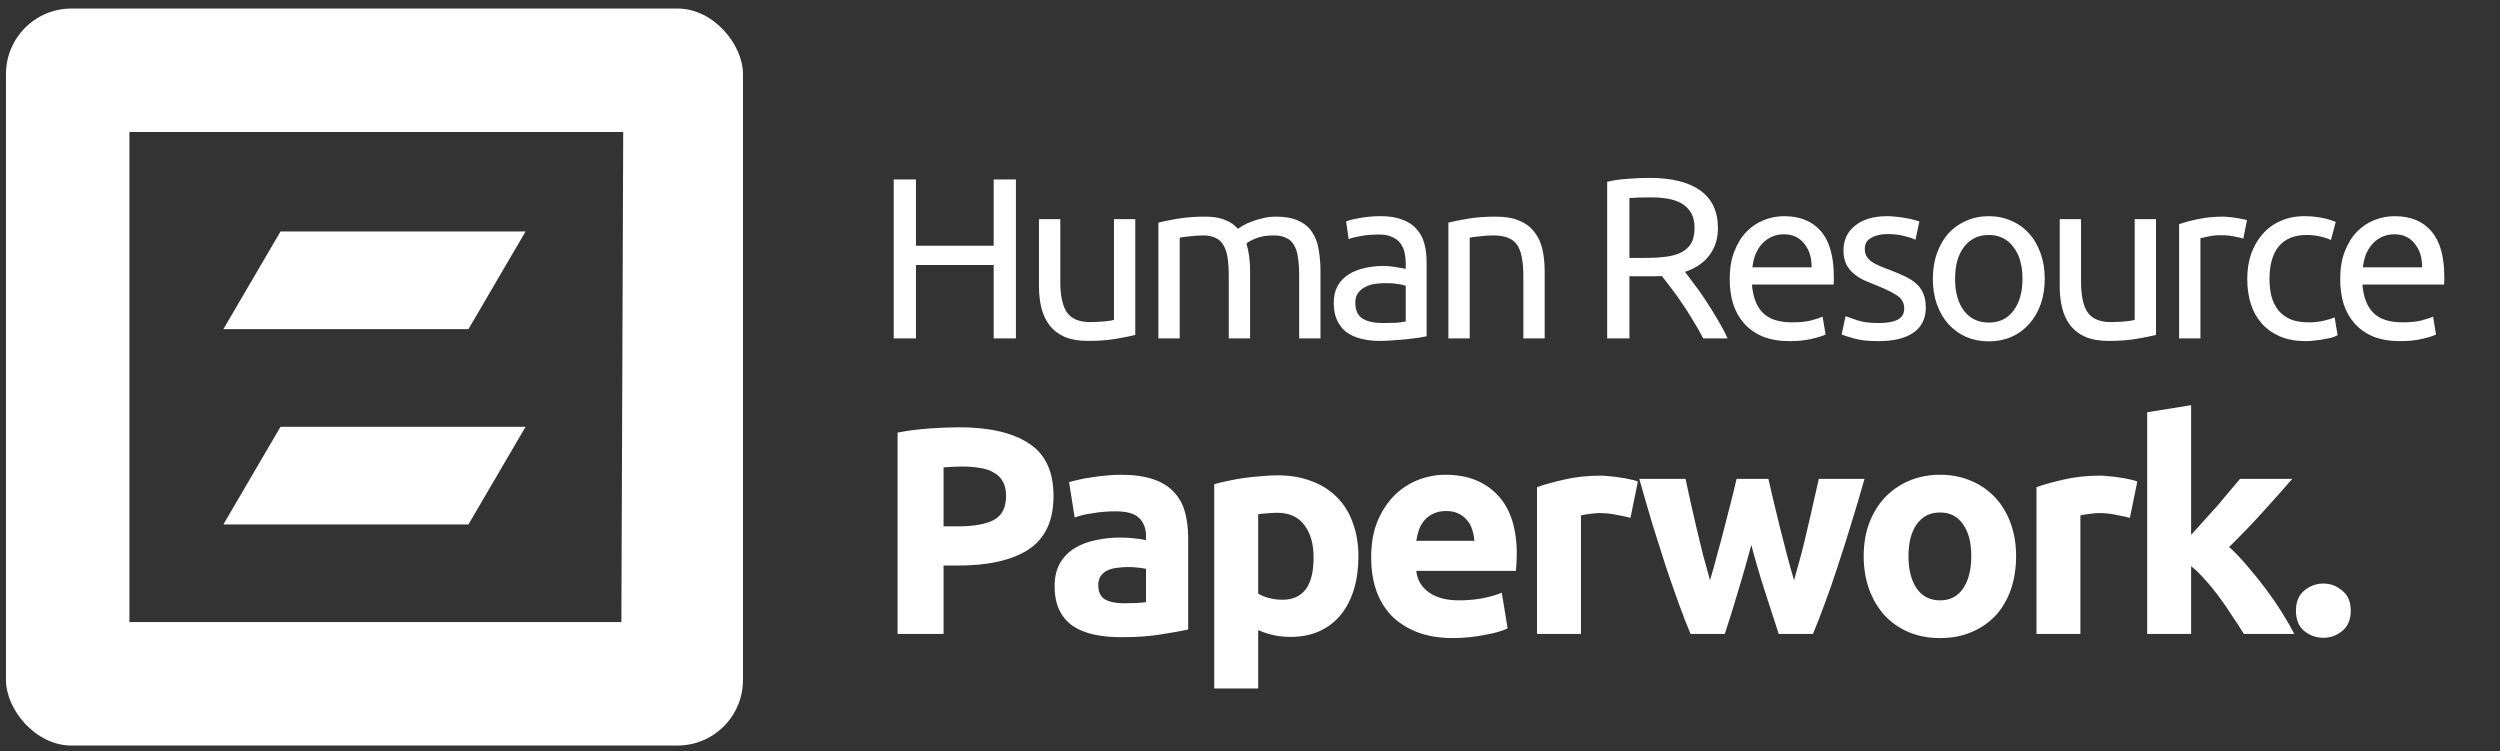 <svg width="203" height="61" viewBox="0 0 203 61" fill="none" xmlns="http://www.w3.org/2000/svg">
<rect x="0" y="0" width="203" height="61" fill="#333333" stroke="none"/>
<path d="M80.687 14.574H82.493V27.477H80.687V21.519H74.375V27.477H72.57V14.574H74.375V19.955H80.687V14.574ZM92.185 27.198C91.788 27.297 91.26 27.402 90.603 27.514C89.957 27.626 89.206 27.682 88.35 27.682C87.605 27.682 86.978 27.576 86.469 27.365C85.96 27.142 85.551 26.831 85.24 26.434C84.93 26.037 84.707 25.572 84.57 25.038C84.434 24.492 84.365 23.89 84.365 23.232V17.795H86.097V22.86C86.097 24.039 86.283 24.883 86.656 25.392C87.028 25.901 87.655 26.155 88.536 26.155C88.722 26.155 88.915 26.149 89.113 26.136C89.312 26.124 89.498 26.112 89.672 26.099C89.846 26.074 90.001 26.056 90.137 26.043C90.286 26.018 90.392 25.994 90.454 25.969V17.795H92.185V27.198ZM94.06 18.075C94.457 17.975 94.979 17.87 95.624 17.758C96.282 17.646 97.039 17.59 97.895 17.59C98.516 17.59 99.037 17.677 99.46 17.851C99.882 18.013 100.235 18.255 100.521 18.577C100.608 18.515 100.744 18.428 100.93 18.317C101.117 18.205 101.346 18.099 101.619 18C101.892 17.888 102.196 17.795 102.532 17.721C102.867 17.634 103.227 17.59 103.611 17.59C104.356 17.59 104.964 17.702 105.436 17.926C105.908 18.137 106.274 18.441 106.535 18.838C106.808 19.235 106.988 19.707 107.074 20.253C107.174 20.799 107.223 21.395 107.223 22.04V27.477H105.492V22.413C105.492 21.842 105.461 21.352 105.399 20.942C105.349 20.532 105.244 20.191 105.082 19.918C104.933 19.645 104.722 19.446 104.449 19.322C104.189 19.186 103.847 19.117 103.425 19.117C102.842 19.117 102.358 19.198 101.973 19.359C101.601 19.508 101.346 19.645 101.21 19.769C101.309 20.092 101.383 20.445 101.433 20.83C101.483 21.215 101.508 21.618 101.508 22.04V27.477H99.776V22.413C99.776 21.842 99.745 21.352 99.683 20.942C99.621 20.532 99.509 20.191 99.348 19.918C99.199 19.645 98.988 19.446 98.715 19.322C98.454 19.186 98.119 19.117 97.709 19.117C97.536 19.117 97.349 19.123 97.151 19.136C96.952 19.148 96.76 19.167 96.574 19.192C96.4 19.204 96.239 19.223 96.09 19.248C95.941 19.272 95.841 19.291 95.792 19.303V27.477H94.06V18.075ZM112.266 26.23C112.675 26.23 113.035 26.223 113.345 26.211C113.668 26.186 113.935 26.149 114.146 26.099V23.213C114.022 23.151 113.817 23.102 113.532 23.064C113.259 23.015 112.923 22.99 112.526 22.99C112.266 22.99 111.986 23.009 111.688 23.046C111.403 23.083 111.136 23.164 110.888 23.288C110.652 23.399 110.453 23.561 110.292 23.772C110.131 23.971 110.05 24.237 110.05 24.573C110.05 25.193 110.249 25.628 110.646 25.876C111.043 26.112 111.583 26.23 112.266 26.23ZM112.117 17.553C112.812 17.553 113.395 17.646 113.867 17.833C114.351 18.006 114.736 18.261 115.021 18.596C115.319 18.919 115.53 19.31 115.654 19.769C115.778 20.216 115.84 20.712 115.84 21.258V27.309C115.691 27.334 115.48 27.372 115.207 27.421C114.947 27.458 114.649 27.496 114.314 27.533C113.978 27.57 113.612 27.601 113.215 27.626C112.83 27.663 112.446 27.682 112.061 27.682C111.515 27.682 111.012 27.626 110.553 27.514C110.093 27.402 109.696 27.229 109.361 26.993C109.026 26.745 108.765 26.422 108.579 26.025C108.393 25.628 108.3 25.15 108.3 24.591C108.3 24.057 108.405 23.598 108.616 23.213C108.84 22.828 109.138 22.518 109.51 22.282C109.882 22.047 110.317 21.873 110.813 21.761C111.31 21.649 111.831 21.593 112.377 21.593C112.551 21.593 112.731 21.606 112.917 21.631C113.103 21.643 113.277 21.668 113.438 21.705C113.612 21.73 113.761 21.755 113.885 21.78C114.009 21.805 114.096 21.823 114.146 21.836V21.352C114.146 21.066 114.115 20.787 114.053 20.514C113.991 20.228 113.879 19.98 113.718 19.769C113.556 19.546 113.333 19.372 113.048 19.248C112.774 19.111 112.414 19.043 111.968 19.043C111.397 19.043 110.894 19.086 110.46 19.173C110.038 19.248 109.721 19.328 109.51 19.415L109.305 17.982C109.529 17.882 109.901 17.789 110.422 17.702C110.944 17.603 111.508 17.553 112.117 17.553ZM117.608 18.075C118.005 17.975 118.533 17.87 119.191 17.758C119.848 17.646 120.606 17.59 121.462 17.59C122.232 17.59 122.871 17.702 123.38 17.926C123.889 18.137 124.292 18.441 124.59 18.838C124.9 19.223 125.117 19.688 125.242 20.234C125.366 20.78 125.428 21.383 125.428 22.04V27.477H123.696V22.413C123.696 21.817 123.653 21.308 123.566 20.886C123.491 20.464 123.361 20.123 123.175 19.862C122.989 19.601 122.741 19.415 122.43 19.303C122.12 19.179 121.735 19.117 121.276 19.117C121.09 19.117 120.897 19.123 120.699 19.136C120.5 19.148 120.308 19.167 120.122 19.192C119.948 19.204 119.786 19.223 119.637 19.248C119.501 19.272 119.402 19.291 119.34 19.303V27.477H117.608V18.075ZM136.815 22.078C137.014 22.326 137.262 22.655 137.56 23.064C137.871 23.462 138.187 23.908 138.51 24.405C138.832 24.889 139.149 25.398 139.459 25.932C139.782 26.465 140.055 26.98 140.279 27.477H138.305C138.057 27.005 137.784 26.527 137.486 26.043C137.2 25.559 136.909 25.1 136.611 24.666C136.313 24.219 136.015 23.803 135.717 23.418C135.432 23.033 135.171 22.698 134.935 22.413C134.774 22.425 134.606 22.431 134.432 22.431C134.271 22.431 134.103 22.431 133.93 22.431H132.31V27.477H130.504V14.761C131.013 14.636 131.577 14.556 132.198 14.518C132.831 14.469 133.408 14.444 133.93 14.444C135.742 14.444 137.12 14.785 138.063 15.468C139.019 16.151 139.497 17.169 139.497 18.521C139.497 19.378 139.267 20.11 138.808 20.718C138.361 21.327 137.697 21.78 136.815 22.078ZM134.079 16.027C133.309 16.027 132.719 16.045 132.31 16.082V20.942H133.594C134.215 20.942 134.774 20.911 135.27 20.849C135.767 20.787 136.182 20.669 136.518 20.495C136.865 20.321 137.132 20.079 137.318 19.769C137.504 19.446 137.597 19.024 137.597 18.503C137.597 18.019 137.504 17.615 137.318 17.293C137.132 16.97 136.878 16.715 136.555 16.529C136.245 16.343 135.872 16.213 135.438 16.138C135.016 16.064 134.563 16.027 134.079 16.027ZM140.453 22.655C140.453 21.798 140.577 21.054 140.826 20.421C141.074 19.775 141.403 19.241 141.813 18.819C142.222 18.397 142.694 18.081 143.228 17.87C143.761 17.659 144.307 17.553 144.866 17.553C146.169 17.553 147.168 17.963 147.864 18.782C148.559 19.589 148.906 20.824 148.906 22.487C148.906 22.562 148.906 22.661 148.906 22.785C148.906 22.897 148.9 23.002 148.888 23.102H142.259C142.334 24.107 142.626 24.87 143.134 25.392C143.643 25.913 144.438 26.174 145.518 26.174C146.126 26.174 146.635 26.124 147.044 26.025C147.466 25.913 147.783 25.808 147.994 25.708L148.236 27.16C148.025 27.272 147.653 27.39 147.119 27.514C146.597 27.638 146.002 27.7 145.331 27.7C144.487 27.7 143.755 27.576 143.134 27.328C142.526 27.067 142.024 26.714 141.626 26.267C141.229 25.82 140.931 25.292 140.733 24.684C140.546 24.064 140.453 23.387 140.453 22.655ZM147.1 21.705C147.113 20.923 146.914 20.284 146.504 19.788C146.107 19.279 145.555 19.024 144.847 19.024C144.45 19.024 144.096 19.105 143.786 19.266C143.488 19.415 143.234 19.614 143.023 19.862C142.812 20.11 142.644 20.396 142.52 20.718C142.408 21.041 142.334 21.37 142.297 21.705H147.1ZM152.538 26.23C153.246 26.23 153.767 26.136 154.102 25.95C154.45 25.764 154.623 25.466 154.623 25.057C154.623 24.634 154.456 24.299 154.121 24.051C153.786 23.803 153.233 23.524 152.464 23.213C152.091 23.064 151.731 22.915 151.384 22.767C151.049 22.605 150.757 22.419 150.509 22.208C150.261 21.997 150.062 21.742 149.913 21.445C149.764 21.147 149.69 20.78 149.69 20.346C149.69 19.49 150.006 18.813 150.639 18.317C151.272 17.808 152.135 17.553 153.227 17.553C153.5 17.553 153.773 17.572 154.046 17.609C154.319 17.634 154.574 17.671 154.81 17.721C155.046 17.758 155.25 17.802 155.424 17.851C155.61 17.901 155.753 17.944 155.852 17.982L155.536 19.471C155.35 19.372 155.058 19.272 154.661 19.173C154.264 19.061 153.786 19.006 153.227 19.006C152.743 19.006 152.321 19.105 151.961 19.303C151.601 19.49 151.421 19.788 151.421 20.197C151.421 20.408 151.458 20.594 151.533 20.756C151.62 20.917 151.744 21.066 151.905 21.203C152.079 21.327 152.29 21.445 152.538 21.556C152.786 21.668 153.084 21.786 153.432 21.91C153.891 22.084 154.301 22.258 154.661 22.431C155.021 22.593 155.325 22.785 155.573 23.009C155.834 23.232 156.032 23.505 156.169 23.828C156.305 24.138 156.374 24.523 156.374 24.982C156.374 25.876 156.038 26.552 155.368 27.012C154.71 27.471 153.767 27.7 152.538 27.7C151.682 27.7 151.012 27.626 150.527 27.477C150.043 27.34 149.714 27.235 149.541 27.16L149.857 25.671C150.056 25.745 150.372 25.857 150.807 26.006C151.241 26.155 151.818 26.23 152.538 26.23ZM166.032 22.636C166.032 23.406 165.921 24.101 165.697 24.721C165.474 25.342 165.157 25.876 164.748 26.323C164.351 26.77 163.873 27.117 163.314 27.365C162.756 27.601 162.147 27.719 161.489 27.719C160.832 27.719 160.223 27.601 159.665 27.365C159.106 27.117 158.622 26.77 158.213 26.323C157.815 25.876 157.505 25.342 157.282 24.721C157.058 24.101 156.947 23.406 156.947 22.636C156.947 21.879 157.058 21.19 157.282 20.57C157.505 19.936 157.815 19.396 158.213 18.95C158.622 18.503 159.106 18.162 159.665 17.926C160.223 17.677 160.832 17.553 161.489 17.553C162.147 17.553 162.756 17.677 163.314 17.926C163.873 18.162 164.351 18.503 164.748 18.95C165.157 19.396 165.474 19.936 165.697 20.57C165.921 21.19 166.032 21.879 166.032 22.636ZM164.226 22.636C164.226 21.544 163.978 20.681 163.482 20.048C162.998 19.403 162.334 19.08 161.489 19.08C160.645 19.08 159.975 19.403 159.479 20.048C158.995 20.681 158.753 21.544 158.753 22.636C158.753 23.728 158.995 24.597 159.479 25.243C159.975 25.876 160.645 26.192 161.489 26.192C162.334 26.192 162.998 25.876 163.482 25.243C163.978 24.597 164.226 23.728 164.226 22.636ZM175.068 27.198C174.671 27.297 174.144 27.402 173.486 27.514C172.84 27.626 172.09 27.682 171.233 27.682C170.488 27.682 169.862 27.576 169.353 27.365C168.844 27.142 168.434 26.831 168.124 26.434C167.813 26.037 167.59 25.572 167.454 25.038C167.317 24.492 167.249 23.89 167.249 23.232V17.795H168.98V22.86C168.98 24.039 169.166 24.883 169.539 25.392C169.911 25.901 170.538 26.155 171.419 26.155C171.605 26.155 171.798 26.149 171.996 26.136C172.195 26.124 172.381 26.112 172.555 26.099C172.729 26.074 172.884 26.056 173.02 26.043C173.169 26.018 173.275 25.994 173.337 25.969V17.795H175.068V27.198ZM180.518 17.59C180.667 17.59 180.835 17.603 181.021 17.628C181.219 17.64 181.412 17.665 181.598 17.702C181.784 17.727 181.952 17.758 182.101 17.795C182.262 17.82 182.38 17.845 182.455 17.87L182.157 19.378C182.02 19.328 181.79 19.272 181.468 19.21C181.157 19.136 180.754 19.099 180.258 19.099C179.935 19.099 179.612 19.136 179.289 19.21C178.979 19.272 178.774 19.316 178.675 19.341V27.477H176.943V18.205C177.353 18.056 177.862 17.919 178.47 17.795C179.078 17.659 179.761 17.59 180.518 17.59ZM187.225 27.7C186.443 27.7 185.754 27.576 185.158 27.328C184.575 27.08 184.079 26.732 183.669 26.285C183.272 25.838 182.974 25.311 182.775 24.703C182.577 24.082 182.477 23.399 182.477 22.655C182.477 21.91 182.583 21.227 182.794 20.607C183.017 19.986 183.328 19.452 183.725 19.006C184.122 18.546 184.606 18.192 185.177 17.944C185.76 17.684 186.406 17.553 187.113 17.553C187.548 17.553 187.982 17.59 188.417 17.665C188.851 17.739 189.267 17.857 189.664 18.019L189.273 19.49C189.012 19.366 188.708 19.266 188.361 19.192C188.026 19.117 187.666 19.08 187.281 19.08C186.313 19.08 185.568 19.384 185.047 19.992C184.538 20.601 184.283 21.488 184.283 22.655C184.283 23.176 184.339 23.654 184.451 24.088C184.575 24.523 184.761 24.895 185.009 25.206C185.27 25.516 185.599 25.758 185.996 25.932C186.393 26.093 186.878 26.174 187.448 26.174C187.908 26.174 188.324 26.13 188.696 26.043C189.068 25.956 189.36 25.863 189.571 25.764L189.813 27.216C189.714 27.278 189.571 27.34 189.385 27.402C189.199 27.452 188.988 27.496 188.752 27.533C188.516 27.582 188.261 27.62 187.988 27.645C187.728 27.682 187.473 27.7 187.225 27.7ZM190.024 22.655C190.024 21.798 190.148 21.054 190.396 20.421C190.645 19.775 190.974 19.241 191.383 18.819C191.793 18.397 192.264 18.081 192.798 17.87C193.332 17.659 193.878 17.553 194.437 17.553C195.74 17.553 196.739 17.963 197.434 18.782C198.129 19.589 198.477 20.824 198.477 22.487C198.477 22.562 198.477 22.661 198.477 22.785C198.477 22.897 198.471 23.002 198.458 23.102H191.83C191.904 24.107 192.196 24.87 192.705 25.392C193.214 25.913 194.008 26.174 195.088 26.174C195.696 26.174 196.205 26.124 196.615 26.025C197.037 25.913 197.353 25.808 197.564 25.708L197.806 27.16C197.595 27.272 197.223 27.39 196.689 27.514C196.168 27.638 195.572 27.7 194.902 27.7C194.058 27.7 193.326 27.576 192.705 27.328C192.097 27.067 191.594 26.714 191.197 26.267C190.8 25.82 190.502 25.292 190.303 24.684C190.117 24.064 190.024 23.387 190.024 22.655ZM196.671 21.705C196.683 20.923 196.485 20.284 196.075 19.788C195.678 19.279 195.125 19.024 194.418 19.024C194.021 19.024 193.667 19.105 193.357 19.266C193.059 19.415 192.804 19.614 192.593 19.862C192.382 20.11 192.215 20.396 192.091 20.718C191.979 21.041 191.904 21.37 191.867 21.705H196.671ZM77.862 34.696C80.336 34.696 82.235 35.135 83.56 36.013C84.884 36.875 85.546 38.295 85.546 40.274C85.546 42.269 84.876 43.713 83.536 44.607C82.195 45.484 80.28 45.923 77.791 45.923H76.618V51.477H72.883V35.127C73.697 34.968 74.559 34.856 75.469 34.792C76.378 34.728 77.176 34.696 77.862 34.696ZM78.102 37.88C77.831 37.88 77.559 37.888 77.288 37.904C77.033 37.92 76.809 37.936 76.618 37.952V42.74H77.791C79.083 42.74 80.057 42.564 80.711 42.213C81.365 41.862 81.692 41.208 81.692 40.25C81.692 39.787 81.605 39.404 81.429 39.101C81.27 38.798 81.03 38.558 80.711 38.383C80.408 38.191 80.033 38.064 79.586 38C79.139 37.92 78.644 37.88 78.102 37.88ZM91.285 48.987C91.636 48.987 91.972 48.979 92.291 48.964C92.61 48.947 92.865 48.924 93.057 48.892V46.187C92.913 46.155 92.698 46.123 92.41 46.091C92.123 46.059 91.86 46.043 91.62 46.043C91.285 46.043 90.966 46.067 90.663 46.115C90.376 46.147 90.12 46.219 89.897 46.33C89.674 46.442 89.498 46.594 89.37 46.785C89.243 46.977 89.179 47.216 89.179 47.503C89.179 48.062 89.362 48.453 89.729 48.676C90.112 48.884 90.631 48.987 91.285 48.987ZM90.998 38.55C92.051 38.55 92.929 38.67 93.631 38.91C94.333 39.149 94.892 39.492 95.307 39.939C95.738 40.386 96.041 40.928 96.216 41.567C96.392 42.205 96.48 42.915 96.48 43.697V51.118C95.969 51.23 95.259 51.357 94.349 51.501C93.44 51.66 92.339 51.74 91.046 51.74C90.232 51.74 89.49 51.669 88.82 51.525C88.165 51.381 87.599 51.15 87.12 50.831C86.641 50.495 86.274 50.065 86.019 49.538C85.764 49.011 85.636 48.365 85.636 47.599C85.636 46.865 85.779 46.242 86.067 45.732C86.37 45.221 86.769 44.814 87.264 44.511C87.758 44.208 88.325 43.992 88.963 43.865C89.602 43.721 90.264 43.649 90.95 43.649C91.413 43.649 91.82 43.673 92.171 43.721C92.538 43.753 92.833 43.801 93.057 43.865V43.529C93.057 42.923 92.873 42.436 92.506 42.069C92.139 41.702 91.501 41.519 90.591 41.519C89.985 41.519 89.386 41.567 88.796 41.662C88.205 41.742 87.695 41.862 87.264 42.021L86.809 39.149C87.016 39.085 87.272 39.021 87.575 38.957C87.894 38.878 88.237 38.814 88.604 38.766C88.971 38.702 89.354 38.654 89.753 38.622C90.168 38.574 90.583 38.55 90.998 38.55ZM106.664 45.277C106.664 44.176 106.417 43.298 105.922 42.644C105.427 41.974 104.693 41.638 103.72 41.638C103.401 41.638 103.105 41.654 102.834 41.686C102.563 41.702 102.339 41.726 102.164 41.758V48.197C102.387 48.341 102.674 48.461 103.026 48.556C103.393 48.652 103.76 48.7 104.127 48.7C105.818 48.7 106.664 47.559 106.664 45.277ZM110.303 45.181C110.303 46.155 110.183 47.04 109.944 47.838C109.704 48.636 109.353 49.322 108.89 49.897C108.428 50.472 107.853 50.918 107.167 51.238C106.481 51.557 105.691 51.716 104.797 51.716C104.302 51.716 103.839 51.669 103.409 51.573C102.978 51.477 102.563 51.341 102.164 51.166V55.906H98.597V39.316C98.916 39.221 99.283 39.133 99.698 39.053C100.113 38.957 100.544 38.878 100.991 38.814C101.454 38.75 101.916 38.702 102.379 38.67C102.858 38.622 103.313 38.598 103.744 38.598C104.781 38.598 105.707 38.758 106.521 39.077C107.334 39.38 108.021 39.819 108.579 40.394C109.138 40.952 109.561 41.638 109.848 42.452C110.151 43.266 110.303 44.176 110.303 45.181ZM111.338 45.277C111.338 44.16 111.505 43.186 111.84 42.357C112.191 41.511 112.646 40.809 113.205 40.25C113.763 39.691 114.402 39.269 115.12 38.981C115.854 38.694 116.604 38.55 117.37 38.55C119.157 38.55 120.57 39.101 121.607 40.202C122.644 41.287 123.163 42.891 123.163 45.014C123.163 45.221 123.155 45.453 123.139 45.708C123.123 45.947 123.107 46.163 123.091 46.354H115C115.08 47.088 115.423 47.671 116.029 48.102C116.636 48.533 117.45 48.748 118.471 48.748C119.125 48.748 119.764 48.692 120.386 48.581C121.024 48.453 121.543 48.301 121.942 48.126L122.421 51.022C122.229 51.118 121.974 51.214 121.655 51.309C121.336 51.405 120.977 51.485 120.578 51.549C120.195 51.629 119.78 51.692 119.333 51.74C118.886 51.788 118.439 51.812 117.992 51.812C116.859 51.812 115.87 51.645 115.024 51.309C114.194 50.974 113.5 50.519 112.941 49.945C112.399 49.355 111.992 48.66 111.721 47.862C111.465 47.064 111.338 46.203 111.338 45.277ZM119.716 43.913C119.7 43.609 119.644 43.314 119.548 43.027C119.468 42.74 119.333 42.484 119.141 42.261C118.966 42.037 118.734 41.854 118.447 41.71C118.176 41.567 117.833 41.495 117.418 41.495C117.019 41.495 116.676 41.567 116.388 41.71C116.101 41.838 115.862 42.014 115.67 42.237C115.479 42.46 115.327 42.724 115.215 43.027C115.12 43.314 115.048 43.609 115 43.913H119.716ZM132.396 42.045C132.077 41.966 131.701 41.886 131.271 41.806C130.84 41.71 130.377 41.662 129.882 41.662C129.659 41.662 129.387 41.686 129.068 41.734C128.765 41.766 128.534 41.806 128.374 41.854V51.477H124.807V39.556C125.446 39.332 126.196 39.125 127.057 38.933C127.935 38.726 128.909 38.622 129.978 38.622C130.169 38.622 130.401 38.638 130.672 38.67C130.943 38.686 131.215 38.718 131.486 38.766C131.757 38.798 132.029 38.846 132.3 38.91C132.571 38.957 132.803 39.021 132.994 39.101L132.396 42.045ZM142.206 44.248C141.887 45.461 141.544 46.665 141.177 47.862C140.826 49.059 140.451 50.264 140.052 51.477H137.275C136.988 50.807 136.677 50.009 136.342 49.083C136.006 48.158 135.655 47.152 135.288 46.067C134.937 44.966 134.57 43.809 134.187 42.596C133.82 41.367 133.461 40.13 133.11 38.886H136.868C136.996 39.46 137.131 40.09 137.275 40.777C137.435 41.447 137.594 42.141 137.754 42.859C137.929 43.577 138.105 44.303 138.281 45.038C138.472 45.756 138.664 46.45 138.855 47.12C139.062 46.418 139.262 45.7 139.453 44.966C139.661 44.232 139.852 43.514 140.028 42.811C140.219 42.093 140.395 41.407 140.555 40.753C140.73 40.082 140.882 39.46 141.009 38.886H143.595C143.722 39.46 143.866 40.082 144.026 40.753C144.185 41.407 144.353 42.093 144.528 42.811C144.704 43.514 144.887 44.232 145.079 44.966C145.27 45.7 145.47 46.418 145.677 47.12C145.869 46.45 146.06 45.756 146.252 45.038C146.443 44.303 146.619 43.577 146.779 42.859C146.954 42.141 147.114 41.447 147.257 40.777C147.417 40.09 147.56 39.46 147.688 38.886H151.399C151.047 40.13 150.68 41.367 150.297 42.596C149.93 43.809 149.563 44.966 149.196 46.067C148.845 47.152 148.494 48.158 148.143 49.083C147.808 50.009 147.497 50.807 147.209 51.477H144.433C144.034 50.264 143.643 49.059 143.26 47.862C142.877 46.665 142.526 45.461 142.206 44.248ZM163.707 45.157C163.707 46.147 163.563 47.056 163.276 47.886C162.989 48.7 162.574 49.402 162.031 49.993C161.489 50.567 160.834 51.014 160.068 51.333C159.318 51.653 158.472 51.812 157.531 51.812C156.605 51.812 155.759 51.653 154.993 51.333C154.243 51.014 153.597 50.567 153.054 49.993C152.512 49.402 152.089 48.7 151.786 47.886C151.482 47.056 151.331 46.147 151.331 45.157C151.331 44.168 151.482 43.266 151.786 42.452C152.105 41.638 152.536 40.944 153.078 40.37C153.637 39.795 154.291 39.348 155.041 39.029C155.807 38.71 156.637 38.55 157.531 38.55C158.44 38.55 159.27 38.71 160.02 39.029C160.786 39.348 161.441 39.795 161.983 40.37C162.526 40.944 162.949 41.638 163.252 42.452C163.555 43.266 163.707 44.168 163.707 45.157ZM160.068 45.157C160.068 44.056 159.845 43.194 159.398 42.572C158.967 41.934 158.345 41.614 157.531 41.614C156.717 41.614 156.087 41.934 155.64 42.572C155.193 43.194 154.969 44.056 154.969 45.157C154.969 46.258 155.193 47.136 155.64 47.791C156.087 48.429 156.717 48.748 157.531 48.748C158.345 48.748 158.967 48.429 159.398 47.791C159.845 47.136 160.068 46.258 160.068 45.157ZM172.95 42.045C172.631 41.966 172.256 41.886 171.825 41.806C171.394 41.71 170.931 41.662 170.437 41.662C170.213 41.662 169.942 41.686 169.623 41.734C169.319 41.766 169.088 41.806 168.928 41.854V51.477H165.362V39.556C166 39.332 166.75 39.125 167.612 38.933C168.49 38.726 169.463 38.622 170.532 38.622C170.724 38.622 170.955 38.638 171.227 38.67C171.498 38.686 171.769 38.718 172.04 38.766C172.312 38.798 172.583 38.846 172.854 38.91C173.126 38.957 173.357 39.021 173.549 39.101L172.95 42.045ZM177.919 43.434C178.27 43.051 178.629 42.652 178.996 42.237C179.379 41.822 179.747 41.415 180.098 41.016C180.449 40.601 180.776 40.21 181.079 39.843C181.398 39.476 181.67 39.157 181.893 38.886H186.13C185.284 39.859 184.454 40.793 183.64 41.686C182.843 42.564 181.965 43.474 181.007 44.415C181.486 44.846 181.981 45.365 182.491 45.971C183.002 46.562 183.497 47.176 183.976 47.814C184.454 48.453 184.893 49.091 185.292 49.73C185.691 50.368 186.026 50.95 186.298 51.477H182.204C181.949 51.062 181.654 50.607 181.318 50.112C180.999 49.602 180.656 49.099 180.289 48.604C179.922 48.094 179.531 47.607 179.116 47.144C178.717 46.681 178.318 46.29 177.919 45.971V51.477H174.352V33.475L177.919 32.901V43.434ZM190.882 49.586C190.882 50.304 190.651 50.855 190.188 51.238C189.741 51.605 189.231 51.788 188.656 51.788C188.082 51.788 187.563 51.605 187.1 51.238C186.653 50.855 186.43 50.304 186.43 49.586C186.43 48.868 186.653 48.325 187.1 47.958C187.563 47.575 188.082 47.384 188.656 47.384C189.231 47.384 189.741 47.575 190.188 47.958C190.651 48.325 190.882 48.868 190.882 49.586Z" fill="white"/>
<g clip-path="url(#clip0_0_4373)">
<path d="M0.485 0.693V60.538H60.33V0.693H0.485ZM50.456 50.514H10.509V10.717H50.605L50.456 50.514Z" fill="url(#paint0_radial_0_4373)"/>
<path d="M42.676 18.796H22.777L18.139 26.726H38.038L42.676 18.796Z" fill="url(#paint1_radial_0_4373)"/>
<path d="M42.676 34.655H22.777L18.139 42.584H38.038L42.676 34.655Z" fill="url(#paint2_radial_0_4373)"/>
</g>
<defs>
<radialGradient id="paint0_radial_0_4373" cx="0" cy="0" r="1" gradientUnits="userSpaceOnUse" gradientTransform="translate(-21.51 51.523) scale(85.382)">
<stop stop-color="white"/>
<stop offset="0.3" stop-color="white"/>
<stop offset="1" stop-color="white"/>
</radialGradient>
<radialGradient id="paint1_radial_0_4373" cx="0" cy="0" r="1" gradientUnits="userSpaceOnUse" gradientTransform="translate(9.139 25.4) scale(34.816)">
<stop stop-color="white"/>
<stop offset="0.3" stop-color="white"/>
<stop offset="1" stop-color="white"/>
</radialGradient>
<radialGradient id="paint2_radial_0_4373" cx="0" cy="0" r="1" gradientUnits="userSpaceOnUse" gradientTransform="translate(9.139 41.424) scale(34.816)">
<stop stop-color="white"/>
<stop offset="0.3" stop-color="white"/>
<stop offset="1" stop-color="white"/>
</radialGradient>
<clipPath id="clip0_0_4373">
<rect x="0.485" y="0.693" width="59.845" height="59.845" rx="5.32" fill="white"/>
</clipPath>
</defs>
</svg>
